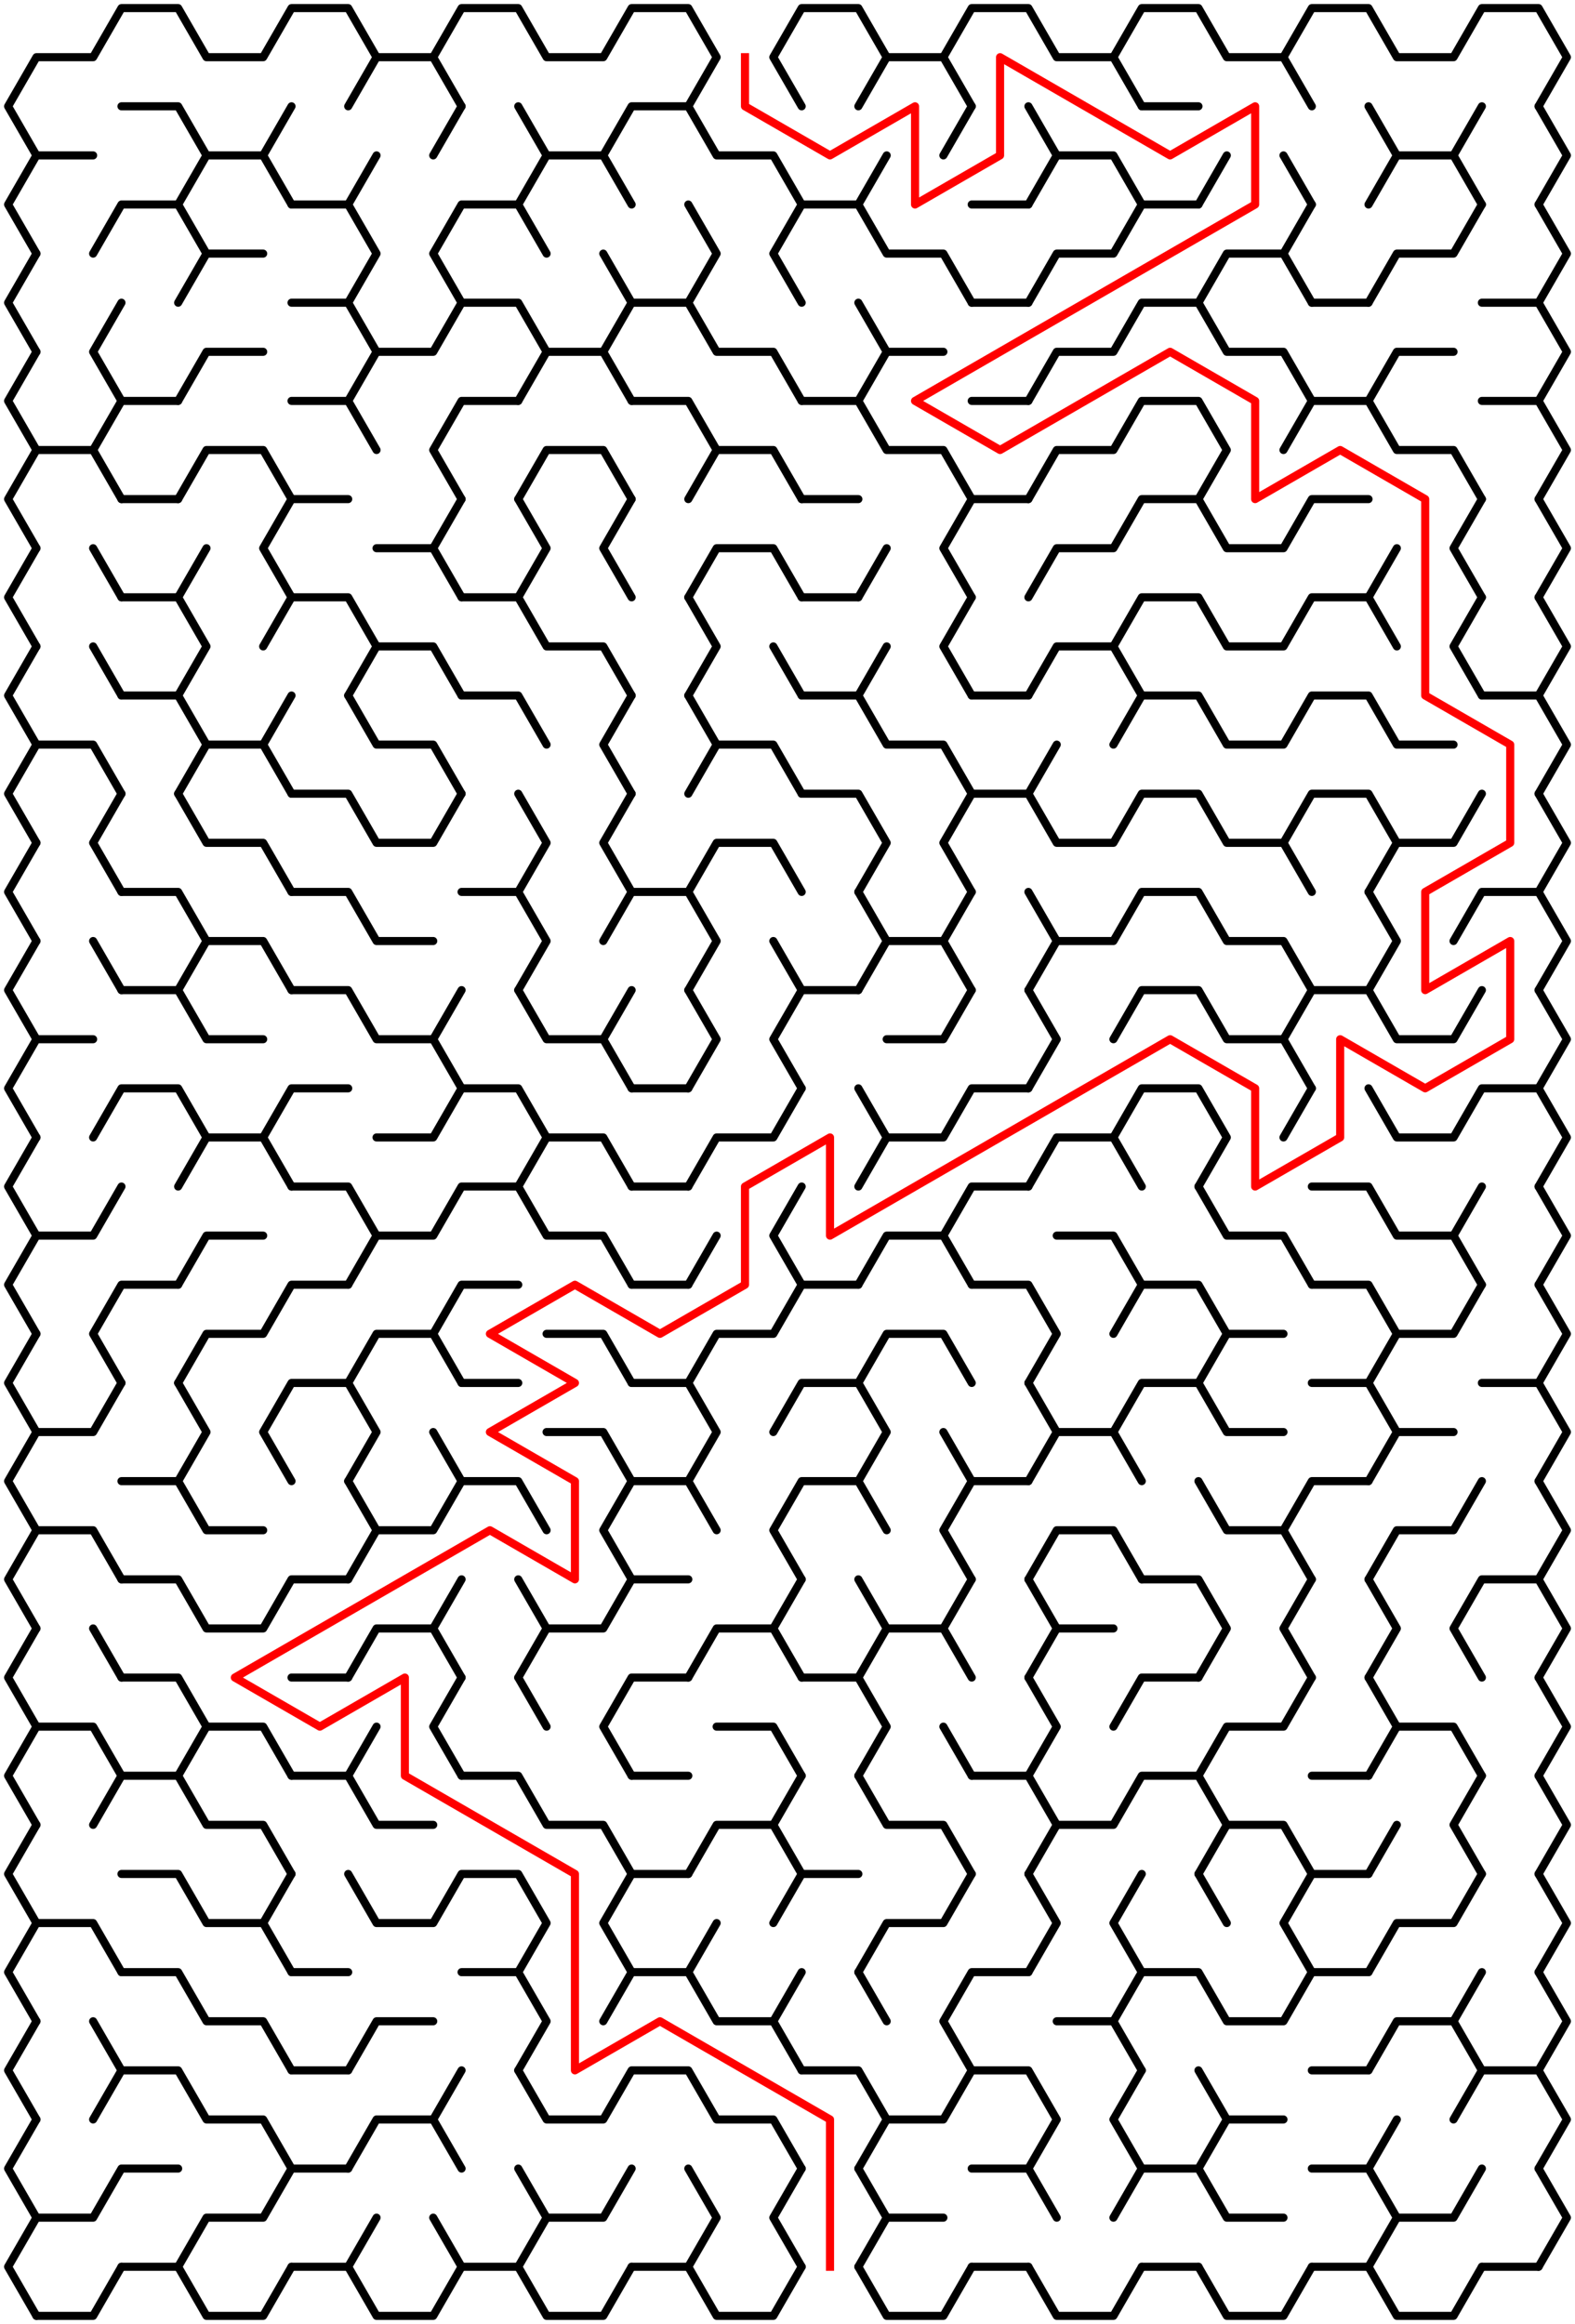 ﻿<?xml version="1.0" encoding="utf-8" standalone="no"?>
<!DOCTYPE svg PUBLIC "-//W3C//DTD SVG 1.1//EN" "http://www.w3.org/Graphics/SVG/1.1/DTD/svg11.dtd">
<svg width="389" height="573.845" version="1.1" xmlns="http://www.w3.org/2000/svg">
  <title>18 by 23 sigma maze</title>
  <g fill="none" stroke="#000000" stroke-width="2" stroke-linecap="round" stroke-linejoin="round">
    <polyline points="9,38.373 2,26.249 9,14.124 23,14.124 30,2 44,2 51,14.124 65,14.124 72,2 86,2 93,14.124 86,26.249" />
    <polyline points="93,14.124 107,14.124 114,26.249" />
    <polyline points="107,14.124 114,2 128,2 135,14.124 149,14.124 156,2 170,2 177,14.124 170,26.249" />
    <polyline points="198,26.249 191,14.124 198,2 212,2 219,14.124 212,26.249" />
    <polyline points="219,14.124 233,14.124 240,26.249" />
    <polyline points="233,14.124 240,2 254,2 261,14.124 275,14.124 282,26.249" />
    <polyline points="275,14.124 282,2 296,2 303,14.124 317,14.124 324,26.249" />
    <polyline points="317,14.124 324,2 338,2 345,14.124 359,14.124 366,2 380,2 387,14.124 380,26.249" />
    <polyline points="9,62.622 2,50.497 9,38.373 23,38.373" />
    <polyline points="30,26.249 44,26.249 51,38.373 44,50.497" />
    <polyline points="51,38.373 65,38.373 72,50.497" />
    <line x1="65" y1="38.373" x2="72" y2="26.249" />
    <line x1="86" y1="50.497" x2="93" y2="38.373" />
    <line x1="107" y1="38.373" x2="114" y2="26.249" />
    <polyline points="128,26.249 135,38.373 128,50.497" />
    <polyline points="135,38.373 149,38.373 156,50.497" />
    <polyline points="149,38.373 156,26.249 170,26.249 177,38.373 191,38.373 198,50.497" />
    <line x1="212" y1="50.497" x2="219" y2="38.373" />
    <line x1="233" y1="38.373" x2="240" y2="26.249" />
    <polyline points="254,26.249 261,38.373 254,50.497" />
    <polyline points="261,38.373 275,38.373 282,50.497" />
    <line x1="282" y1="26.249" x2="296" y2="26.249" />
    <line x1="296" y1="50.497" x2="303" y2="38.373" />
    <line x1="317" y1="38.373" x2="324" y2="50.497" />
    <polyline points="338,26.249 345,38.373 338,50.497" />
    <polyline points="345,38.373 359,38.373 366,50.497" />
    <line x1="359" y1="38.373" x2="366" y2="26.249" />
    <polyline points="380,26.249 387,38.373 380,50.497" />
    <polyline points="9,86.87 2,74.746 9,62.622" />
    <polyline points="23,62.622 30,50.497 44,50.497 51,62.622 44,74.746" />
    <line x1="51" y1="62.622" x2="65" y2="62.622" />
    <polyline points="72,50.497 86,50.497 93,62.622 86,74.746" />
    <polyline points="114,74.746 107,62.622 114,50.497 128,50.497 135,62.622" />
    <line x1="149" y1="62.622" x2="156" y2="74.746" />
    <polyline points="170,50.497 177,62.622 170,74.746" />
    <polyline points="198,74.746 191,62.622 198,50.497 212,50.497 219,62.622 233,62.622 240,74.746" />
    <line x1="240" y1="50.497" x2="254" y2="50.497" />
    <polyline points="254,74.746 261,62.622 275,62.622 282,50.497 296,50.497" />
    <polyline points="296,74.746 303,62.622 317,62.622 324,74.746" />
    <line x1="317" y1="62.622" x2="324" y2="50.497" />
    <polyline points="338,74.746 345,62.622 359,62.622 366,50.497" />
    <polyline points="380,50.497 387,62.622 380,74.746" />
    <polyline points="9,111.119 2,98.995 9,86.87" />
    <polyline points="30,98.995 23,86.87 30,74.746" />
    <polyline points="44,98.995 51,86.87 65,86.87" />
    <polyline points="72,74.746 86,74.746 93,86.87 86,98.995" />
    <polyline points="93,86.87 107,86.87 114,74.746 128,74.746 135,86.87 128,98.995" />
    <polyline points="135,86.87 149,86.87 156,98.995" />
    <polyline points="149,86.87 156,74.746 170,74.746 177,86.87 191,86.87 198,98.995" />
    <polyline points="212,74.746 219,86.87 212,98.995" />
    <line x1="219" y1="86.87" x2="233" y2="86.87" />
    <line x1="240" y1="74.746" x2="254" y2="74.746" />
    <polyline points="254,98.995 261,86.87 275,86.87 282,74.746 296,74.746 303,86.87 317,86.87 324,98.995" />
    <line x1="324" y1="74.746" x2="338" y2="74.746" />
    <polyline points="338,98.995 345,86.87 359,86.87" />
    <polyline points="366,74.746 380,74.746 387,86.87 380,98.995" />
    <polyline points="9,135.368 2,123.244 9,111.119 23,111.119 30,123.244" />
    <polyline points="23,111.119 30,98.995 44,98.995" />
    <polyline points="44,123.244 51,111.119 65,111.119 72,123.244" />
    <polyline points="72,98.995 86,98.995 93,111.119" />
    <polyline points="114,123.244 107,111.119 114,98.995 128,98.995" />
    <polyline points="128,123.244 135,111.119 149,111.119 156,123.244" />
    <polyline points="156,98.995 170,98.995 177,111.119 170,123.244" />
    <polyline points="177,111.119 191,111.119 198,123.244" />
    <polyline points="198,98.995 212,98.995 219,111.119 233,111.119 240,123.244" />
    <line x1="240" y1="98.995" x2="254" y2="98.995" />
    <polyline points="254,123.244 261,111.119 275,111.119 282,98.995 296,98.995 303,111.119 296,123.244" />
    <polyline points="317,111.119 324,98.995 338,98.995 345,111.119 359,111.119 366,123.244" />
    <polyline points="366,98.995 380,98.995 387,111.119 380,123.244" />
    <polyline points="9,159.617 2,147.492 9,135.368" />
    <line x1="23" y1="135.368" x2="30" y2="147.492" />
    <line x1="30" y1="123.244" x2="44" y2="123.244" />
    <line x1="44" y1="147.492" x2="51" y2="135.368" />
    <polyline points="72,147.492 65,135.368 72,123.244 86,123.244" />
    <polyline points="93,135.368 107,135.368 114,147.492" />
    <line x1="107" y1="135.368" x2="114" y2="123.244" />
    <polyline points="128,123.244 135,135.368 128,147.492" />
    <polyline points="156,147.492 149,135.368 156,123.244" />
    <polyline points="170,147.492 177,135.368 191,135.368 198,147.492" />
    <line x1="198" y1="123.244" x2="212" y2="123.244" />
    <line x1="212" y1="147.492" x2="219" y2="135.368" />
    <polyline points="240,147.492 233,135.368 240,123.244 254,123.244" />
    <polyline points="254,147.492 261,135.368 275,135.368 282,123.244 296,123.244 303,135.368 317,135.368 324,123.244 338,123.244" />
    <line x1="338" y1="147.492" x2="345" y2="135.368" />
    <polyline points="366,147.492 359,135.368 366,123.244" />
    <polyline points="380,123.244 387,135.368 380,147.492" />
    <polyline points="9,183.865 2,171.741 9,159.617" />
    <line x1="23" y1="159.617" x2="30" y2="171.741" />
    <polyline points="30,147.492 44,147.492 51,159.617 44,171.741" />
    <polyline points="65,159.617 72,147.492 86,147.492 93,159.617 86,171.741" />
    <polyline points="93,159.617 107,159.617 114,171.741" />
    <polyline points="114,147.492 128,147.492 135,159.617 149,159.617 156,171.741" />
    <polyline points="170,147.492 177,159.617 170,171.741" />
    <line x1="191" y1="159.617" x2="198" y2="171.741" />
    <line x1="198" y1="147.492" x2="212" y2="147.492" />
    <line x1="212" y1="171.741" x2="219" y2="159.617" />
    <polyline points="240,171.741 233,159.617 240,147.492" />
    <polyline points="254,171.741 261,159.617 275,159.617 282,171.741" />
    <polyline points="275,159.617 282,147.492 296,147.492 303,159.617 317,159.617 324,147.492 338,147.492 345,159.617" />
    <polyline points="366,171.741 359,159.617 366,147.492" />
    <polyline points="380,147.492 387,159.617 380,171.741" />
    <polyline points="9,208.114 2,195.99 9,183.865 23,183.865 30,195.99" />
    <polyline points="30,171.741 44,171.741 51,183.865 44,195.99" />
    <polyline points="51,183.865 65,183.865 72,195.99" />
    <line x1="65" y1="183.865" x2="72" y2="171.741" />
    <polyline points="86,171.741 93,183.865 107,183.865 114,195.99" />
    <polyline points="114,171.741 128,171.741 135,183.865" />
    <polyline points="156,195.99 149,183.865 156,171.741" />
    <polyline points="170,171.741 177,183.865 170,195.99" />
    <polyline points="177,183.865 191,183.865 198,195.99" />
    <polyline points="198,171.741 212,171.741 219,183.865 233,183.865 240,195.99" />
    <line x1="240" y1="171.741" x2="254" y2="171.741" />
    <line x1="254" y1="195.99" x2="261" y2="183.865" />
    <polyline points="275,183.865 282,171.741 296,171.741 303,183.865 317,183.865 324,171.741 338,171.741 345,183.865 359,183.865" />
    <polyline points="366,171.741 380,171.741 387,183.865 380,195.99" />
    <polyline points="9,232.363 2,220.238 9,208.114" />
    <polyline points="30,220.238 23,208.114 30,195.99" />
    <polyline points="44,195.99 51,208.114 65,208.114 72,220.238" />
    <polyline points="72,195.99 86,195.99 93,208.114 107,208.114 114,195.99" />
    <polyline points="128,195.99 135,208.114 128,220.238" />
    <polyline points="156,220.238 149,208.114 156,195.99" />
    <polyline points="170,220.238 177,208.114 191,208.114 198,220.238" />
    <polyline points="198,195.99 212,195.99 219,208.114 212,220.238" />
    <polyline points="240,220.238 233,208.114 240,195.99 254,195.99 261,208.114 275,208.114 282,195.99 296,195.99 303,208.114 317,208.114 324,220.238" />
    <polyline points="317,208.114 324,195.99 338,195.99 345,208.114 338,220.238" />
    <polyline points="345,208.114 359,208.114 366,195.99" />
    <polyline points="380,195.99 387,208.114 380,220.238" />
    <polyline points="9,256.611 2,244.487 9,232.363" />
    <line x1="23" y1="232.363" x2="30" y2="244.487" />
    <polyline points="30,220.238 44,220.238 51,232.363 44,244.487" />
    <polyline points="51,232.363 65,232.363 72,244.487" />
    <polyline points="72,220.238 86,220.238 93,232.363 107,232.363" />
    <polyline points="114,220.238 128,220.238 135,232.363 128,244.487" />
    <polyline points="149,232.363 156,220.238 170,220.238 177,232.363 170,244.487" />
    <line x1="191" y1="232.363" x2="198" y2="244.487" />
    <polyline points="212,220.238 219,232.363 212,244.487" />
    <polyline points="219,232.363 233,232.363 240,244.487" />
    <line x1="233" y1="232.363" x2="240" y2="220.238" />
    <polyline points="254,220.238 261,232.363 254,244.487" />
    <polyline points="261,232.363 275,232.363 282,220.238 296,220.238 303,232.363 317,232.363 324,244.487" />
    <polyline points="338,220.238 345,232.363 338,244.487" />
    <polyline points="359,232.363 366,220.238 380,220.238 387,232.363 380,244.487" />
    <polyline points="9,280.86 2,268.736 9,256.611 23,256.611" />
    <polyline points="30,244.487 44,244.487 51,256.611 65,256.611" />
    <polyline points="72,244.487 86,244.487 93,256.611 107,256.611 114,268.736" />
    <line x1="107" y1="256.611" x2="114" y2="244.487" />
    <polyline points="128,244.487 135,256.611 149,256.611 156,268.736" />
    <line x1="149" y1="256.611" x2="156" y2="244.487" />
    <polyline points="170,244.487 177,256.611 170,268.736" />
    <polyline points="198,268.736 191,256.611 198,244.487 212,244.487" />
    <polyline points="219,256.611 233,256.611 240,244.487" />
    <polyline points="254,244.487 261,256.611 254,268.736" />
    <polyline points="275,256.611 282,244.487 296,244.487 303,256.611 317,256.611 324,268.736" />
    <polyline points="317,256.611 324,244.487 338,244.487 345,256.611 359,256.611 366,244.487" />
    <polyline points="380,244.487 387,256.611 380,268.736" />
    <polyline points="9,305.109 2,292.985 9,280.86" />
    <polyline points="23,280.86 30,268.736 44,268.736 51,280.86 44,292.985" />
    <polyline points="51,280.86 65,280.86 72,292.985" />
    <polyline points="65,280.86 72,268.736 86,268.736" />
    <polyline points="93,280.86 107,280.86 114,268.736 128,268.736 135,280.86 128,292.985" />
    <polyline points="135,280.86 149,280.86 156,292.985" />
    <line x1="156" y1="268.736" x2="170" y2="268.736" />
    <polyline points="170,292.985 177,280.86 191,280.86 198,268.736" />
    <polyline points="212,268.736 219,280.86 212,292.985" />
    <polyline points="219,280.86 233,280.86 240,268.736 254,268.736" />
    <polyline points="254,292.985 261,280.86 275,280.86 282,292.985" />
    <polyline points="275,280.86 282,268.736 296,268.736 303,280.86 296,292.985" />
    <line x1="317" y1="280.86" x2="324" y2="268.736" />
    <polyline points="338,268.736 345,280.86 359,280.86 366,268.736 380,268.736 387,280.86 380,292.985" />
    <polyline points="9,329.358 2,317.233 9,305.109 23,305.109 30,292.985" />
    <polyline points="44,317.233 51,305.109 65,305.109" />
    <polyline points="72,292.985 86,292.985 93,305.109 86,317.233" />
    <polyline points="93,305.109 107,305.109 114,292.985 128,292.985 135,305.109 149,305.109 156,317.233" />
    <line x1="156" y1="292.985" x2="170" y2="292.985" />
    <line x1="170" y1="317.233" x2="177" y2="305.109" />
    <polyline points="198,317.233 191,305.109 198,292.985" />
    <polyline points="212,317.233 219,305.109 233,305.109 240,317.233" />
    <polyline points="233,305.109 240,292.985 254,292.985" />
    <polyline points="261,305.109 275,305.109 282,317.233" />
    <polyline points="296,292.985 303,305.109 317,305.109 324,317.233" />
    <polyline points="324,292.985 338,292.985 345,305.109 359,305.109 366,317.233" />
    <line x1="359" y1="305.109" x2="366" y2="292.985" />
    <polyline points="380,292.985 387,305.109 380,317.233" />
    <polyline points="9,353.606 2,341.482 9,329.358" />
    <polyline points="30,341.482 23,329.358 30,317.233 44,317.233" />
    <polyline points="44,341.482 51,329.358 65,329.358 72,317.233 86,317.233" />
    <polyline points="86,341.482 93,329.358 107,329.358 114,341.482" />
    <polyline points="107,329.358 114,317.233 128,317.233" />
    <polyline points="135,329.358 149,329.358 156,341.482" />
    <line x1="156" y1="317.233" x2="170" y2="317.233" />
    <polyline points="170,341.482 177,329.358 191,329.358 198,317.233 212,317.233" />
    <polyline points="212,341.482 219,329.358 233,329.358 240,341.482" />
    <polyline points="240,317.233 254,317.233 261,329.358 254,341.482" />
    <polyline points="275,329.358 282,317.233 296,317.233 303,329.358 296,341.482" />
    <line x1="303" y1="329.358" x2="317" y2="329.358" />
    <polyline points="324,317.233 338,317.233 345,329.358 338,341.482" />
    <polyline points="345,329.358 359,329.358 366,317.233" />
    <polyline points="380,317.233 387,329.358 380,341.482" />
    <polyline points="9,377.855 2,365.731 9,353.606 23,353.606 30,341.482" />
    <polyline points="44,341.482 51,353.606 44,365.731" />
    <polyline points="72,365.731 65,353.606 72,341.482 86,341.482 93,353.606 86,365.731" />
    <line x1="107" y1="353.606" x2="114" y2="365.731" />
    <line x1="114" y1="341.482" x2="128" y2="341.482" />
    <polyline points="135,353.606 149,353.606 156,365.731" />
    <polyline points="156,341.482 170,341.482 177,353.606 170,365.731" />
    <polyline points="191,353.606 198,341.482 212,341.482 219,353.606 212,365.731" />
    <line x1="233" y1="353.606" x2="240" y2="365.731" />
    <polyline points="254,341.482 261,353.606 254,365.731" />
    <polyline points="261,353.606 275,353.606 282,365.731" />
    <polyline points="275,353.606 282,341.482 296,341.482 303,353.606 317,353.606" />
    <polyline points="324,341.482 338,341.482 345,353.606 338,365.731" />
    <line x1="345" y1="353.606" x2="359" y2="353.606" />
    <polyline points="366,341.482 380,341.482 387,353.606 380,365.731" />
    <polyline points="9,402.104 2,389.979 9,377.855 23,377.855 30,389.979" />
    <polyline points="30,365.731 44,365.731 51,377.855 65,377.855" />
    <polyline points="86,365.731 93,377.855 86,389.979" />
    <polyline points="93,377.855 107,377.855 114,365.731 128,365.731 135,377.855" />
    <polyline points="156,389.979 149,377.855 156,365.731 170,365.731 177,377.855" />
    <polyline points="198,389.979 191,377.855 198,365.731 212,365.731 219,377.855" />
    <polyline points="240,389.979 233,377.855 240,365.731 254,365.731" />
    <polyline points="254,389.979 261,377.855 275,377.855 282,389.979" />
    <polyline points="296,365.731 303,377.855 317,377.855 324,389.979" />
    <polyline points="317,377.855 324,365.731 338,365.731" />
    <polyline points="338,389.979 345,377.855 359,377.855 366,365.731" />
    <polyline points="380,365.731 387,377.855 380,389.979" />
    <polyline points="9,426.352 2,414.228 9,402.104" />
    <line x1="23" y1="402.104" x2="30" y2="414.228" />
    <polyline points="30,389.979 44,389.979 51,402.104 65,402.104 72,389.979 86,389.979" />
    <polyline points="86,414.228 93,402.104 107,402.104 114,414.228" />
    <line x1="107" y1="402.104" x2="114" y2="389.979" />
    <polyline points="128,389.979 135,402.104 128,414.228" />
    <polyline points="135,402.104 149,402.104 156,389.979 170,389.979" />
    <polyline points="170,414.228 177,402.104 191,402.104 198,414.228" />
    <line x1="191" y1="402.104" x2="198" y2="389.979" />
    <polyline points="212,389.979 219,402.104 212,414.228" />
    <polyline points="219,402.104 233,402.104 240,414.228" />
    <line x1="233" y1="402.104" x2="240" y2="389.979" />
    <polyline points="254,389.979 261,402.104 254,414.228" />
    <line x1="261" y1="402.104" x2="275" y2="402.104" />
    <polyline points="282,389.979 296,389.979 303,402.104 296,414.228" />
    <polyline points="324,414.228 317,402.104 324,389.979" />
    <polyline points="338,389.979 345,402.104 338,414.228" />
    <polyline points="366,414.228 359,402.104 366,389.979 380,389.979 387,402.104 380,414.228" />
    <polyline points="9,450.601 2,438.477 9,426.352 23,426.352 30,438.477" />
    <polyline points="30,414.228 44,414.228 51,426.352 44,438.477" />
    <polyline points="51,426.352 65,426.352 72,438.477" />
    <line x1="72" y1="414.228" x2="86" y2="414.228" />
    <line x1="86" y1="438.477" x2="93" y2="426.352" />
    <polyline points="114,438.477 107,426.352 114,414.228" />
    <line x1="128" y1="414.228" x2="135" y2="426.352" />
    <polyline points="156,438.477 149,426.352 156,414.228 170,414.228" />
    <polyline points="177,426.352 191,426.352 198,438.477" />
    <polyline points="198,414.228 212,414.228 219,426.352 212,438.477" />
    <line x1="233" y1="426.352" x2="240" y2="438.477" />
    <polyline points="254,414.228 261,426.352 254,438.477" />
    <polyline points="275,426.352 282,414.228 296,414.228" />
    <polyline points="296,438.477 303,426.352 317,426.352 324,414.228" />
    <polyline points="338,414.228 345,426.352 338,438.477" />
    <polyline points="345,426.352 359,426.352 366,438.477" />
    <polyline points="380,414.228 387,426.352 380,438.477" />
    <polyline points="9,474.85 2,462.726 9,450.601" />
    <polyline points="23,450.601 30,438.477 44,438.477 51,450.601 65,450.601 72,462.726" />
    <polyline points="72,438.477 86,438.477 93,450.601 107,450.601" />
    <polyline points="114,438.477 128,438.477 135,450.601 149,450.601 156,462.726" />
    <line x1="156" y1="438.477" x2="170" y2="438.477" />
    <polyline points="170,462.726 177,450.601 191,450.601 198,462.726" />
    <line x1="191" y1="450.601" x2="198" y2="438.477" />
    <polyline points="212,438.477 219,450.601 233,450.601 240,462.726" />
    <polyline points="240,438.477 254,438.477 261,450.601 254,462.726" />
    <polyline points="261,450.601 275,450.601 282,438.477 296,438.477 303,450.601 296,462.726" />
    <polyline points="303,450.601 317,450.601 324,462.726" />
    <line x1="324" y1="438.477" x2="338" y2="438.477" />
    <line x1="338" y1="462.726" x2="345" y2="450.601" />
    <polyline points="366,462.726 359,450.601 366,438.477" />
    <polyline points="380,438.477 387,450.601 380,462.726" />
    <polyline points="9,499.099 2,486.974 9,474.85 23,474.85 30,486.974" />
    <polyline points="30,462.726 44,462.726 51,474.85 65,474.85 72,486.974" />
    <line x1="65" y1="474.85" x2="72" y2="462.726" />
    <polyline points="86,462.726 93,474.85 107,474.85 114,462.726 128,462.726 135,474.85 128,486.974" />
    <polyline points="156,486.974 149,474.85 156,462.726 170,462.726" />
    <line x1="170" y1="486.974" x2="177" y2="474.85" />
    <polyline points="191,474.85 198,462.726 212,462.726" />
    <polyline points="212,486.974 219,474.85 233,474.85 240,462.726" />
    <polyline points="254,462.726 261,474.85 254,486.974" />
    <polyline points="282,486.974 275,474.85 282,462.726" />
    <line x1="296" y1="462.726" x2="303" y2="474.85" />
    <polyline points="324,486.974 317,474.85 324,462.726 338,462.726" />
    <polyline points="338,486.974 345,474.85 359,474.85 366,462.726" />
    <polyline points="380,462.726 387,474.85 380,486.974" />
    <polyline points="9,523.347 2,511.223 9,499.099" />
    <line x1="23" y1="499.099" x2="30" y2="511.223" />
    <polyline points="30,486.974 44,486.974 51,499.099 65,499.099 72,511.223" />
    <line x1="72" y1="486.974" x2="86" y2="486.974" />
    <polyline points="86,511.223 93,499.099 107,499.099" />
    <polyline points="114,486.974 128,486.974 135,499.099 128,511.223" />
    <polyline points="149,499.099 156,486.974 170,486.974 177,499.099 191,499.099 198,511.223" />
    <line x1="191" y1="499.099" x2="198" y2="486.974" />
    <line x1="212" y1="486.974" x2="219" y2="499.099" />
    <polyline points="240,511.223 233,499.099 240,486.974 254,486.974" />
    <polyline points="261,499.099 275,499.099 282,511.223" />
    <polyline points="275,499.099 282,486.974 296,486.974 303,499.099 317,499.099 324,486.974 338,486.974" />
    <polyline points="338,511.223 345,499.099 359,499.099 366,511.223" />
    <line x1="359" y1="499.099" x2="366" y2="486.974" />
    <polyline points="380,486.974 387,499.099 380,511.223" />
    <polyline points="9,547.596 2,535.472 9,523.347" />
    <polyline points="23,523.347 30,511.223 44,511.223 51,523.347 65,523.347 72,535.472" />
    <line x1="72" y1="511.223" x2="86" y2="511.223" />
    <polyline points="86,535.472 93,523.347 107,523.347 114,535.472" />
    <line x1="107" y1="523.347" x2="114" y2="511.223" />
    <polyline points="128,511.223 135,523.347 149,523.347 156,511.223 170,511.223 177,523.347 191,523.347 198,535.472" />
    <polyline points="198,511.223 212,511.223 219,523.347 212,535.472" />
    <polyline points="219,523.347 233,523.347 240,511.223 254,511.223 261,523.347 254,535.472" />
    <polyline points="282,535.472 275,523.347 282,511.223" />
    <polyline points="296,511.223 303,523.347 296,535.472" />
    <line x1="303" y1="523.347" x2="317" y2="523.347" />
    <line x1="324" y1="511.223" x2="338" y2="511.223" />
    <line x1="338" y1="535.472" x2="345" y2="523.347" />
    <polyline points="359,523.347 366,511.223 380,511.223 387,523.347 380,535.472" />
    <polyline points="9,571.845 2,559.72 9,547.596 23,547.596 30,535.472 44,535.472" />
    <polyline points="44,559.72 51,547.596 65,547.596 72,535.472 86,535.472" />
    <line x1="86" y1="559.72" x2="93" y2="547.596" />
    <line x1="107" y1="547.596" x2="114" y2="559.72" />
    <polyline points="128,535.472 135,547.596 128,559.72" />
    <polyline points="135,547.596 149,547.596 156,535.472" />
    <polyline points="170,535.472 177,547.596 170,559.72" />
    <polyline points="198,559.72 191,547.596 198,535.472" />
    <polyline points="212,535.472 219,547.596 212,559.72" />
    <line x1="219" y1="547.596" x2="233" y2="547.596" />
    <polyline points="240,535.472 254,535.472 261,547.596" />
    <polyline points="275,547.596 282,535.472 296,535.472 303,547.596 317,547.596" />
    <polyline points="324,535.472 338,535.472 345,547.596 338,559.72" />
    <polyline points="345,547.596 359,547.596 366,535.472" />
    <polyline points="380,535.472 387,547.596 380,559.72" />
    <polyline points="30,559.72 23,571.845 9,571.845" />
    <line x1="44" y1="559.72" x2="30" y2="559.72" />
    <polyline points="72,559.72 65,571.845 51,571.845 44,559.72" />
    <line x1="86" y1="559.72" x2="72" y2="559.72" />
    <polyline points="114,559.72 107,571.845 93,571.845 86,559.72" />
    <line x1="128" y1="559.72" x2="114" y2="559.72" />
    <polyline points="156,559.72 149,571.845 135,571.845 128,559.72" />
    <line x1="170" y1="559.72" x2="156" y2="559.72" />
    <polyline points="198,559.72 191,571.845 177,571.845 170,559.72" />
    <polyline points="240,559.72 233,571.845 219,571.845 212,559.72" />
    <line x1="254" y1="559.72" x2="240" y2="559.72" />
    <polyline points="282,559.72 275,571.845 261,571.845 254,559.72" />
    <line x1="296" y1="559.72" x2="282" y2="559.72" />
    <polyline points="324,559.72 317,571.845 303,571.845 296,559.72" />
    <line x1="338" y1="559.72" x2="324" y2="559.72" />
    <polyline points="366,559.72 359,571.845 345,571.845 338,559.72" />
    <line x1="380" y1="559.72" x2="366" y2="559.72" />
  </g>
  <polyline fill="none" stroke="#ff0000" stroke-width="2" stroke-linecap="square" stroke-linejoin="round" points="184,14.124 184,26.249 205,38.373 226,26.249 226,50.497 247,38.373 247,14.124 289,38.373 310,26.249 310,50.497 226,98.995 247,111.119 289,86.87 310,98.995 310,123.244 331,111.119 352,123.244 352,171.741 373,183.865 373,208.114 352,220.238 352,244.487 373,232.363 373,256.611 352,268.736 331,256.611 331,280.86 310,292.985 310,268.736 289,256.611 205,305.109 205,280.86 184,292.985 184,317.233 163,329.358 142,317.233 121,329.358 142,341.482 121,353.606 142,365.731 142,389.979 121,377.855 58,414.228 79,426.352 100,414.228 100,438.477 142,462.726 142,511.223 163,499.099 205,523.347 205,559.72" />
  <type>Rectangular</type>
</svg>